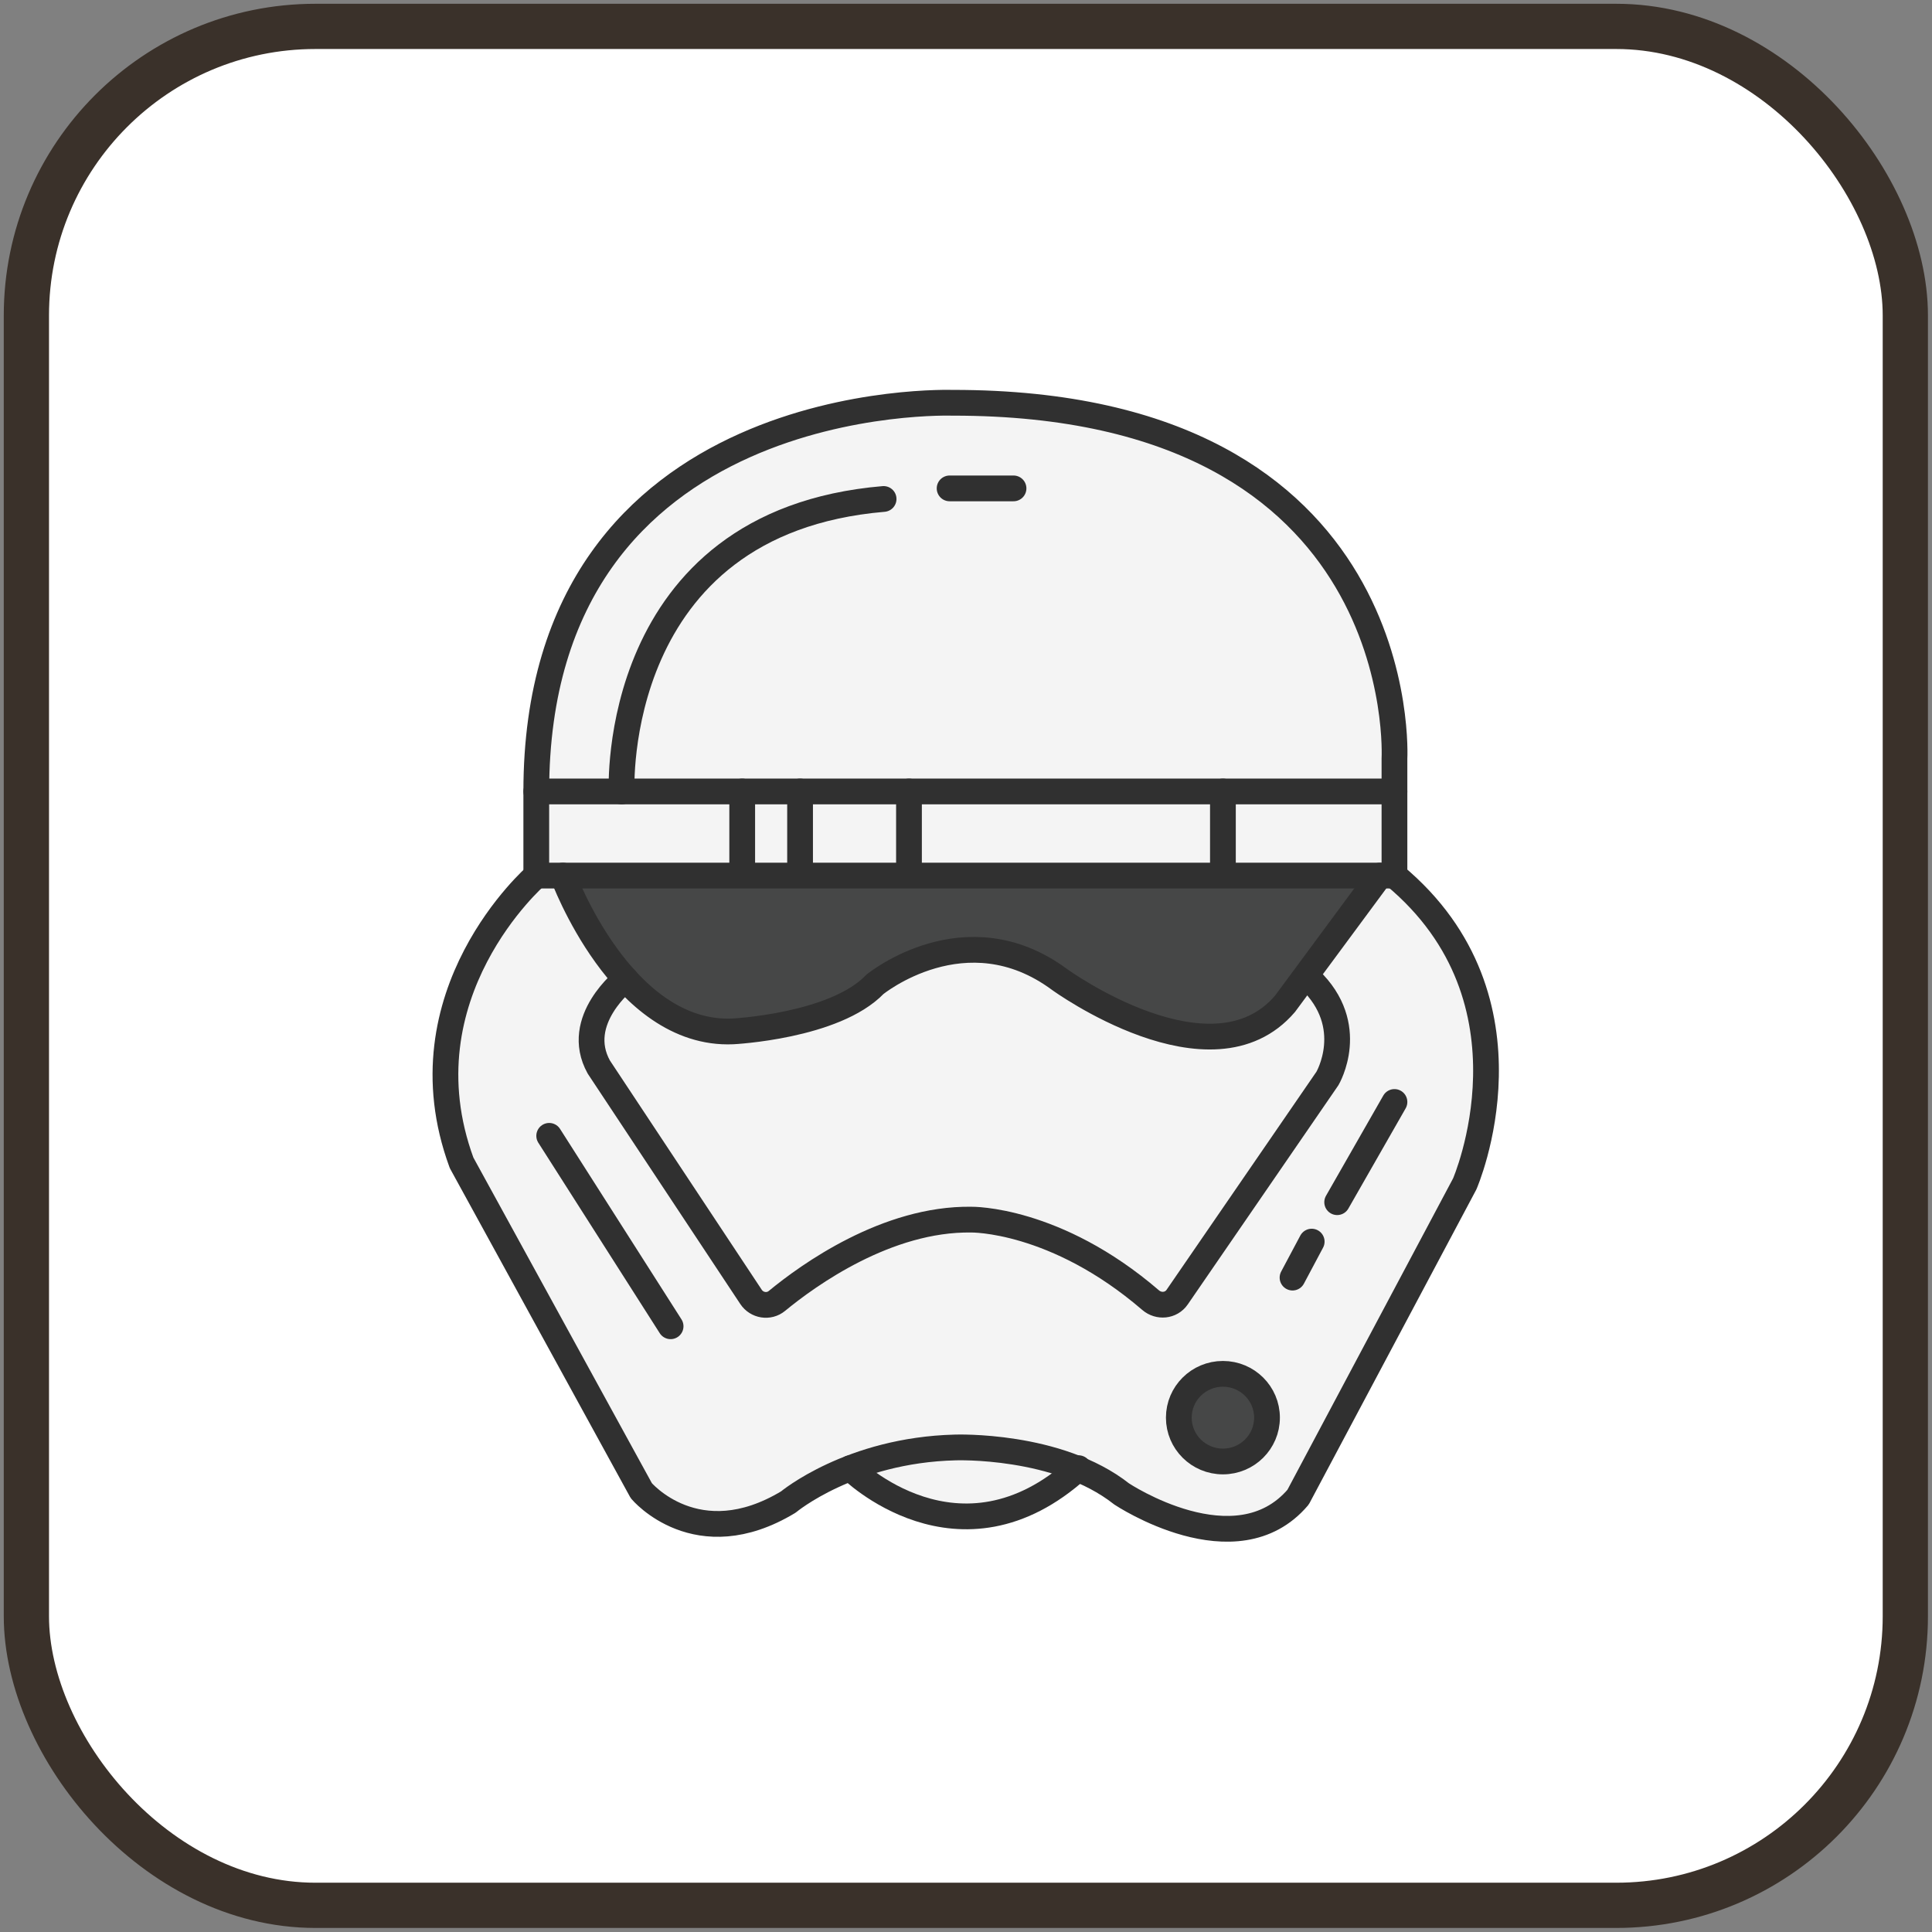 <?xml version="1.0" encoding="UTF-8"?>
<svg id="lean" width="512" height="512" enable-background="new 0 0 256 256" version="1.1" viewBox="0 0 256 256" xmlns="http://www.w3.org/2000/svg" xmlns:cc="http://creativecommons.org/ns#" xmlns:dc="http://purl.org/dc/elements/1.1/" xmlns:rdf="http://www.w3.org/1999/02/22-rdf-syntax-ns#">
 <rect x="0" y="0" width="256" height="256" fill="#808080" stroke="none"/>
 <g transform="matrix(.985 0 0 .985 .449 3.779)">
  <rect x="3.094" y="-.286" width="252.76" height="252.76" ry="38.886" fill="#fff" fill-rule="evenodd" stroke="#3a312a" stroke-width="6.085"/>
  <g id="Icons" transform="matrix(4.62 0 0 4.62 18.575 15.201)">
   <g fill="#f4f4f4">
    <path d="m27.284 38.629c-3.481 3.159-6.645 0-6.645 0 2.232-1.641 4.447-1.667 6.645 0z"/>
    <path d="m23.635 7.608s-12.139-0.458-12.139 11.317v2.449h24.988v-3.403s0.571-10.367-12.849-10.364z"/>
    <path d="m11.496 21.374s-3.982 3.45-2.175 8.364l5.233 9.546s1.617 1.938 4.281 0.331c0 0 1.808-1.512 4.858-1.589 0 0 2.991-0.112 4.847 1.353 0 0 3.33 2.221 5.138 0.094l4.852-9.121s2.331-5.34-2.046-8.979"/>
   </g>
   <path d="m12.271 21.374s1.712 4.678 4.947 4.537c0 0 2.963-0.146 4.139-1.37 0 0 2.643-2.164 5.375-0.142 0 0 4.424 3.213 6.565 0.709l2.759-3.733" fill="#464747"/>
   <ellipse cx="31.489" cy="37.158" rx="1.284" ry="1.276" fill="#464747"/>
   <g fill="none" stroke="#303030" stroke-linecap="round" stroke-linejoin="round" stroke-miterlimit="10" stroke-width=".75">
    <path d="m23.635 7.608s-12.139-0.458-12.139 11.317v2.449h24.988v-3.403s0.571-10.367-12.849-10.364z"/>
    <line x1="11.496" x2="36.484" y1="18.925" y2="18.925"/>
    <path d="m11.496 21.374s-3.982 3.45-2.175 8.364l5.233 9.546s1.617 1.938 4.281 0.331c0 0 1.808-1.512 4.858-1.589 0 0 2.991-0.112 4.847 1.353 0 0 3.33 2.221 5.138 0.094l4.852-9.121s2.331-5.34-2.046-8.979"/>
    <path d="m12.271 21.374s1.712 4.678 4.947 4.537c0 0 2.963-0.146 4.139-1.37 0 0 2.643-2.164 5.375-0.142 0 0 4.424 3.213 6.565 0.709l2.759-3.733"/>
    <path d="m14.094 24.388s-1.538 1.192-0.777 2.562l4.432 6.692c0.168 0.253 0.519 0.311 0.754 0.117 0.921-0.759 3.206-2.403 5.66-2.367 0 0 2.448-0.043 5.222 2.345 0.236 0.203 0.595 0.169 0.771-0.087l4.377-6.369s0.904-1.532-0.523-2.893"/>
    <ellipse cx="31.489" cy="37.158" rx="1.284" ry="1.276"/>
    <path d="m13.981 18.925s-0.372-7.839 7.628-8.517"/>
    <line x1="23.531" x2="25.392" y1="10.1" y2="10.1"/>
    <line x1="11.872" x2="15.407" y1="28.952" y2="34.497"/>
    <line x1="36.484" x2="34.816" y1="27.966" y2="30.884"/>
    <line x1="34.074" x2="33.516" y1="32.032" y2="33.08"/>
    <line x1="17.492" x2="17.492" y1="18.925" y2="21.14"/>
    <line x1="19.177" x2="19.177" y1="18.925" y2="21.14"/>
    <line x1="22.348" x2="22.348" y1="18.925" y2="21.14"/>
    <line x1="31.489" x2="31.489" y1="18.925" y2="21.14"/>
    <path d="m20.64 38.629s3.164 3.159 6.645 0"/>
   </g>
  </g>
 </g>
</svg>
